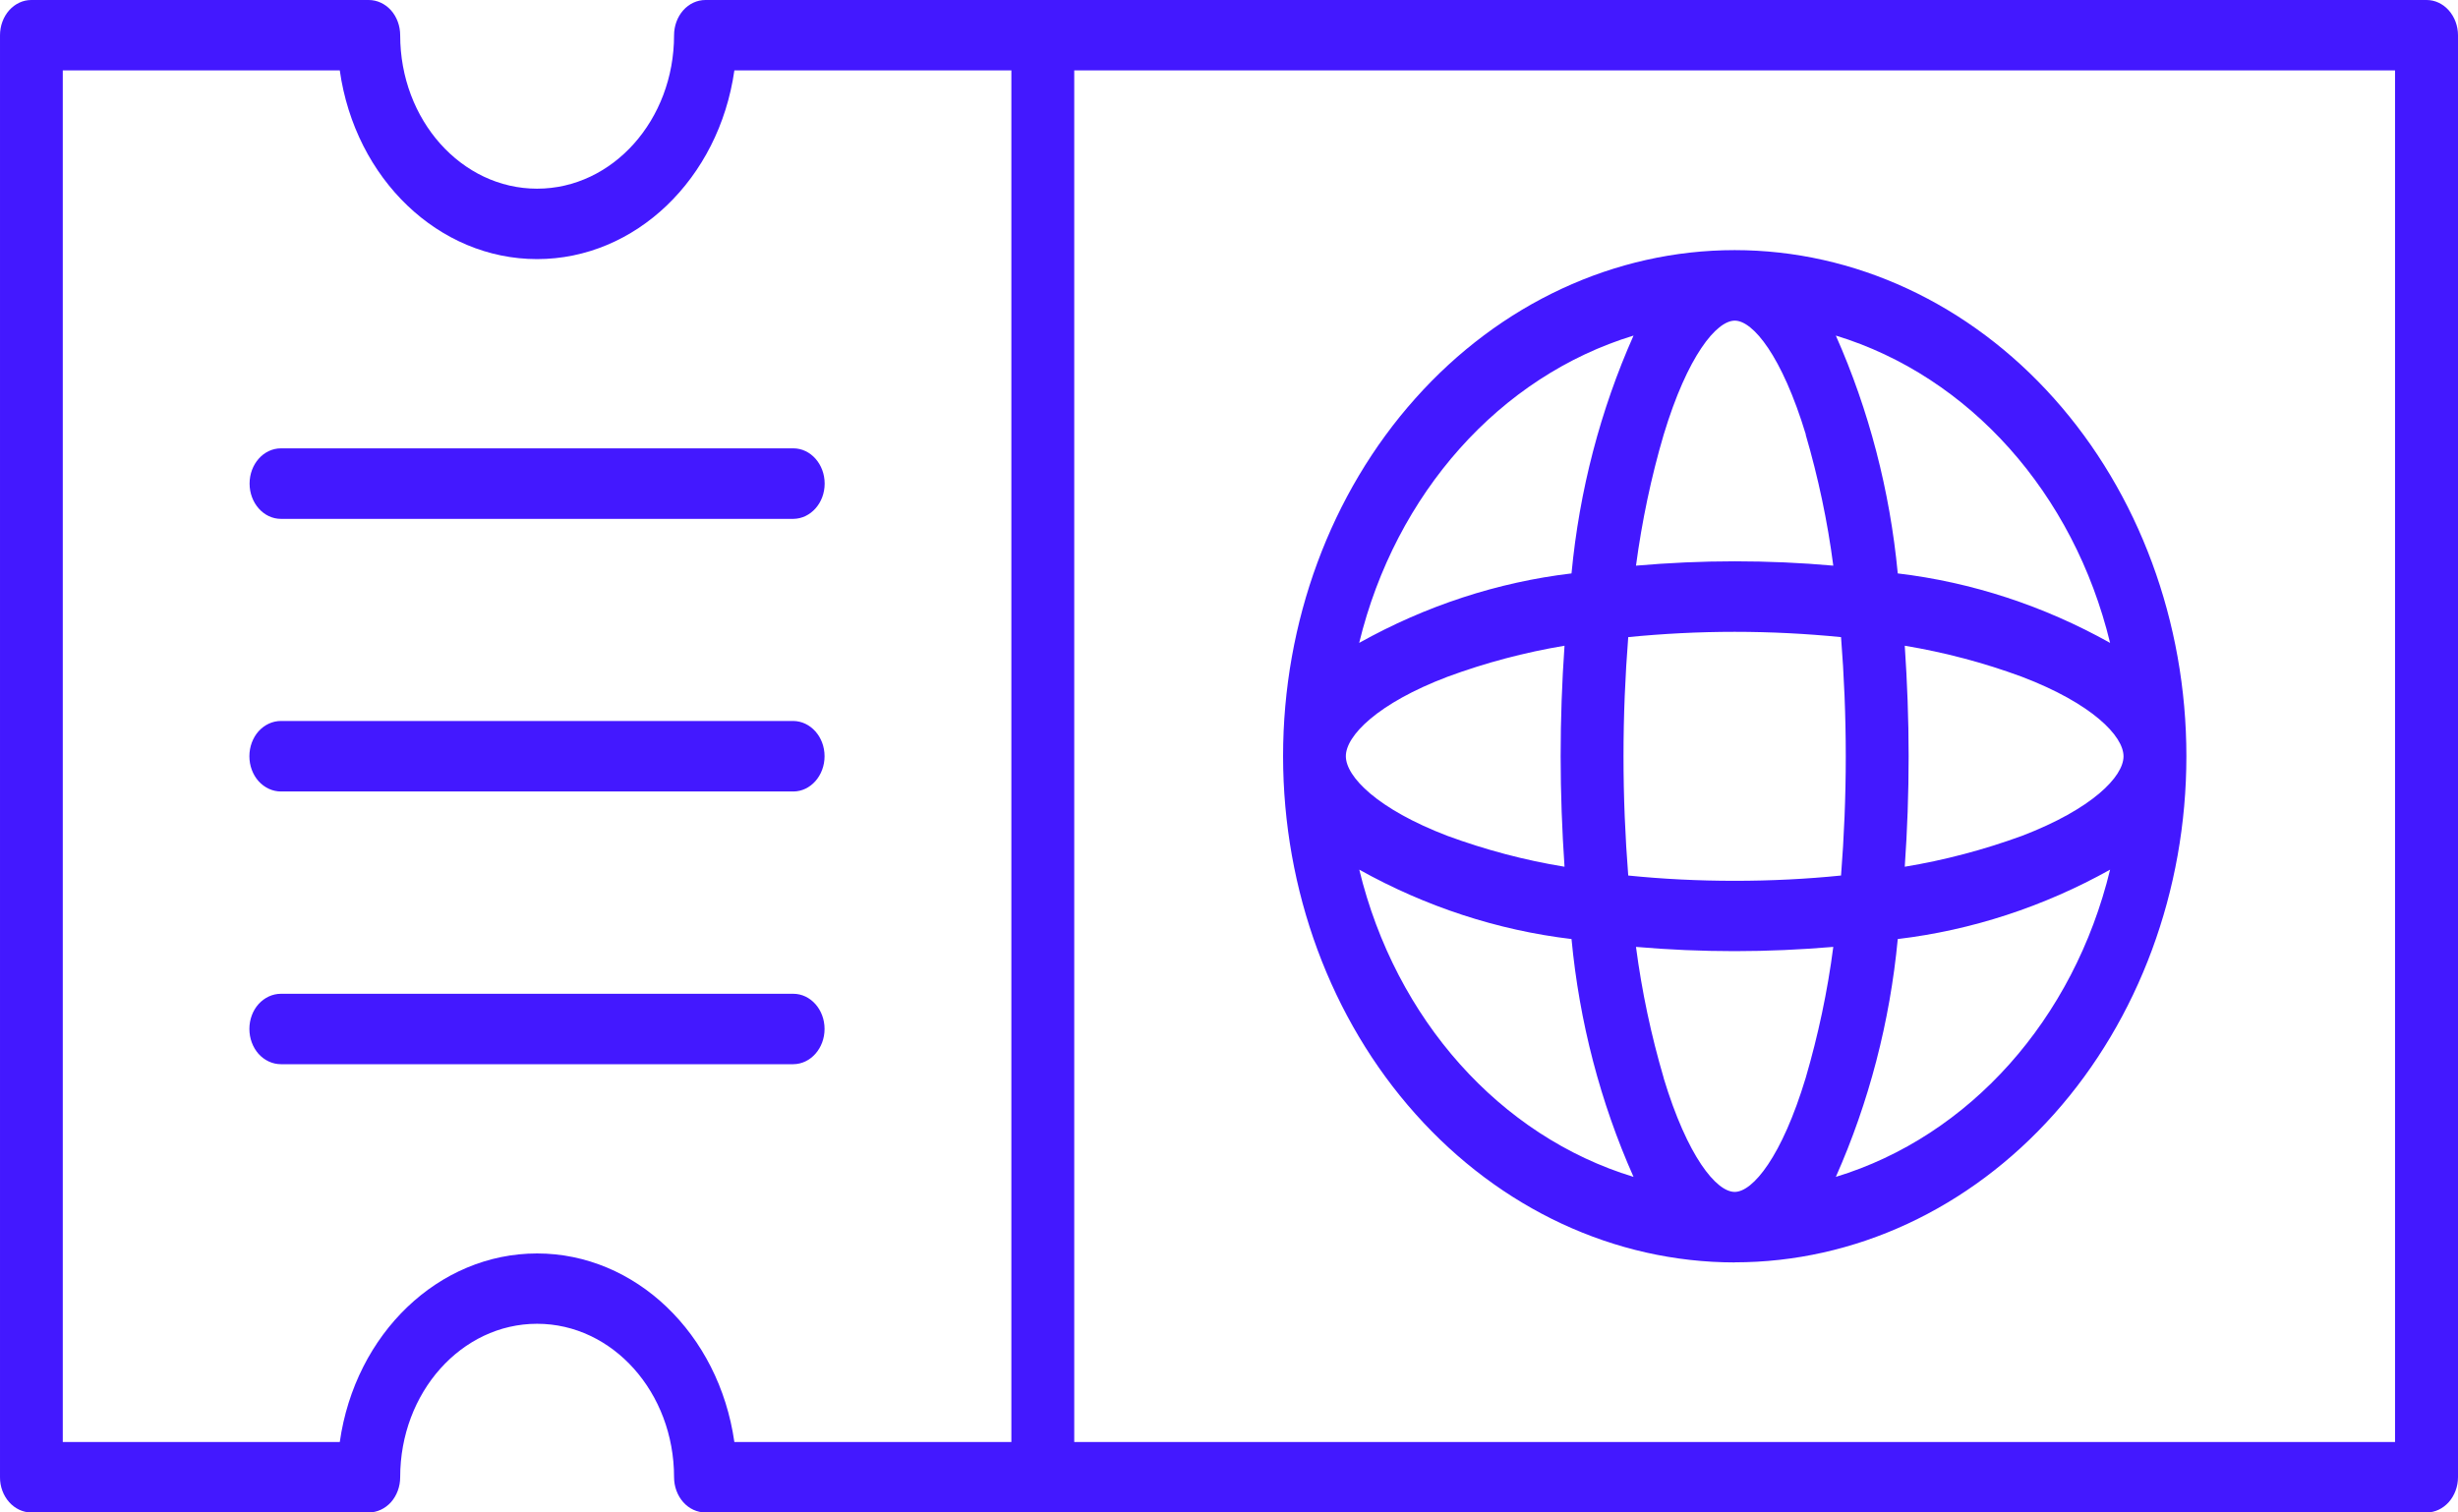 <svg width="26" height="16" viewBox="0 0 26 16" fill="none" xmlns="http://www.w3.org/2000/svg">
<path d="M25.668 0H7.462C7.374 0 7.289 0.039 7.227 0.109C7.165 0.179 7.13 0.274 7.13 0.373C7.13 1.269 6.481 1.996 5.681 1.996C4.881 1.996 4.233 1.269 4.233 0.373C4.233 0.274 4.198 0.179 4.136 0.109C4.073 0.039 3.988 0 3.9 0H0.331C0.243 0 0.16 0.039 0.097 0.109C0.035 0.179 2.13363e-05 0.274 2.13363e-05 0.373V15.627C-0.001 15.726 0.035 15.821 0.097 15.891C0.16 15.961 0.243 16 0.331 16H3.9C3.988 16 4.073 15.961 4.136 15.891C4.198 15.821 4.233 15.726 4.233 15.627C4.233 14.731 4.881 14.004 5.681 14.004C6.481 14.004 7.13 14.731 7.13 15.627C7.13 15.726 7.165 15.821 7.227 15.891C7.289 15.961 7.374 16 7.462 16H25.668C25.756 16 25.839 15.961 25.902 15.891C25.964 15.821 26 15.726 26 15.627V0.373C26 0.274 25.964 0.179 25.902 0.109C25.839 0.039 25.756 0 25.668 0ZM10.698 15.255H7.768C7.604 14.106 6.72 13.26 5.681 13.26C4.642 13.26 3.757 14.106 3.594 15.255H0.664V0.745H3.594C3.757 1.895 4.642 2.741 5.681 2.741C6.72 2.741 7.604 1.895 7.768 0.745H10.698V15.255ZM25.334 15.255H11.363V0.745H25.334V15.255Z" fill="#4318FF"/>
<path d="M8.391 7.627H2.972C2.883 7.627 2.799 7.666 2.735 7.736C2.673 7.806 2.638 7.901 2.638 8C2.638 8.1 2.673 8.194 2.735 8.264C2.799 8.334 2.883 8.373 2.972 8.373H8.391C8.574 8.373 8.722 8.205 8.722 8C8.722 7.795 8.574 7.629 8.391 7.627Z" fill="#4318FF"/>
<path d="M8.391 10.513H2.972C2.883 10.513 2.799 10.552 2.735 10.622C2.673 10.691 2.638 10.786 2.638 10.885C2.638 10.984 2.673 11.079 2.735 11.149C2.799 11.219 2.883 11.258 2.972 11.258H8.391C8.574 11.257 8.722 11.09 8.722 10.885C8.722 10.68 8.574 10.513 8.391 10.513Z" fill="#4318FF"/>
<path d="M2.64 5.116C2.64 5.321 2.788 5.489 2.972 5.489H8.392C8.575 5.487 8.723 5.321 8.723 5.116C8.723 4.911 8.575 4.743 8.392 4.743H2.972C2.788 4.743 2.64 4.91 2.64 5.116Z" fill="#4318FF"/>
<path d="M18.349 13.354C19.616 13.354 20.831 12.79 21.727 11.786C22.623 10.782 23.127 9.42 23.127 8C23.127 6.58 22.623 5.218 21.727 4.215C20.831 3.211 19.616 2.646 18.349 2.646C17.082 2.646 15.866 3.211 14.971 4.215C14.075 5.218 13.572 6.58 13.572 8C13.573 9.42 14.076 10.781 14.972 11.784C15.868 12.789 17.082 13.354 18.349 13.355L18.349 13.354ZM19.1 11.403C18.848 12.237 18.541 12.609 18.349 12.609C18.156 12.609 17.849 12.237 17.597 11.403H17.598C17.465 10.951 17.367 10.488 17.305 10.017C17.649 10.047 17.999 10.062 18.349 10.062C18.698 10.062 19.049 10.046 19.392 10.017C19.331 10.488 19.232 10.951 19.1 11.403ZM17.223 9.262C17.191 8.856 17.173 8.433 17.173 8.001C17.173 7.569 17.191 7.146 17.223 6.74C17.585 6.704 17.963 6.684 18.349 6.684C18.734 6.684 19.112 6.704 19.474 6.74C19.506 7.146 19.524 7.569 19.524 8.001C19.524 8.433 19.506 8.856 19.474 9.262C19.112 9.299 18.734 9.318 18.349 9.318C17.963 9.318 17.585 9.299 17.223 9.262ZM19.419 12.45C19.769 11.661 19.991 10.81 20.074 9.934C20.856 9.841 21.617 9.592 22.32 9.2C21.936 10.783 20.832 12.02 19.419 12.45ZM21.386 8.843C20.983 8.99 20.568 9.1 20.148 9.169C20.175 8.784 20.189 8.392 20.189 8C20.189 7.608 20.174 7.215 20.148 6.831C20.568 6.901 20.983 7.01 21.386 7.159C22.129 7.442 22.462 7.786 22.462 8.001C22.462 8.216 22.129 8.559 21.386 8.843ZM22.32 6.801C21.617 6.408 20.856 6.159 20.074 6.066C19.991 5.19 19.769 4.339 19.419 3.55C20.832 3.981 21.936 5.218 22.32 6.801ZM17.598 4.598C17.85 3.764 18.157 3.392 18.35 3.392C18.542 3.392 18.849 3.764 19.102 4.598H19.1C19.232 5.049 19.331 5.514 19.392 5.984C19.048 5.953 18.698 5.938 18.349 5.938C17.999 5.938 17.649 5.954 17.305 5.984C17.368 5.514 17.465 5.049 17.598 4.598ZM17.279 3.55C16.928 4.339 16.706 5.19 16.623 6.066C15.841 6.159 15.081 6.408 14.377 6.801C14.762 5.218 15.866 3.981 17.279 3.55ZM15.312 7.159C15.716 7.01 16.13 6.901 16.549 6.831C16.522 7.216 16.508 7.608 16.508 8C16.508 8.392 16.523 8.785 16.549 9.169C16.13 9.101 15.716 8.991 15.312 8.843C14.569 8.559 14.236 8.216 14.236 8C14.235 7.785 14.569 7.441 15.312 7.159ZM16.623 9.934C16.706 10.81 16.928 11.661 17.279 12.45C15.866 12.02 14.762 10.783 14.378 9.2C15.081 9.592 15.841 9.841 16.623 9.934Z" fill="#4318FF"/>
</svg>
